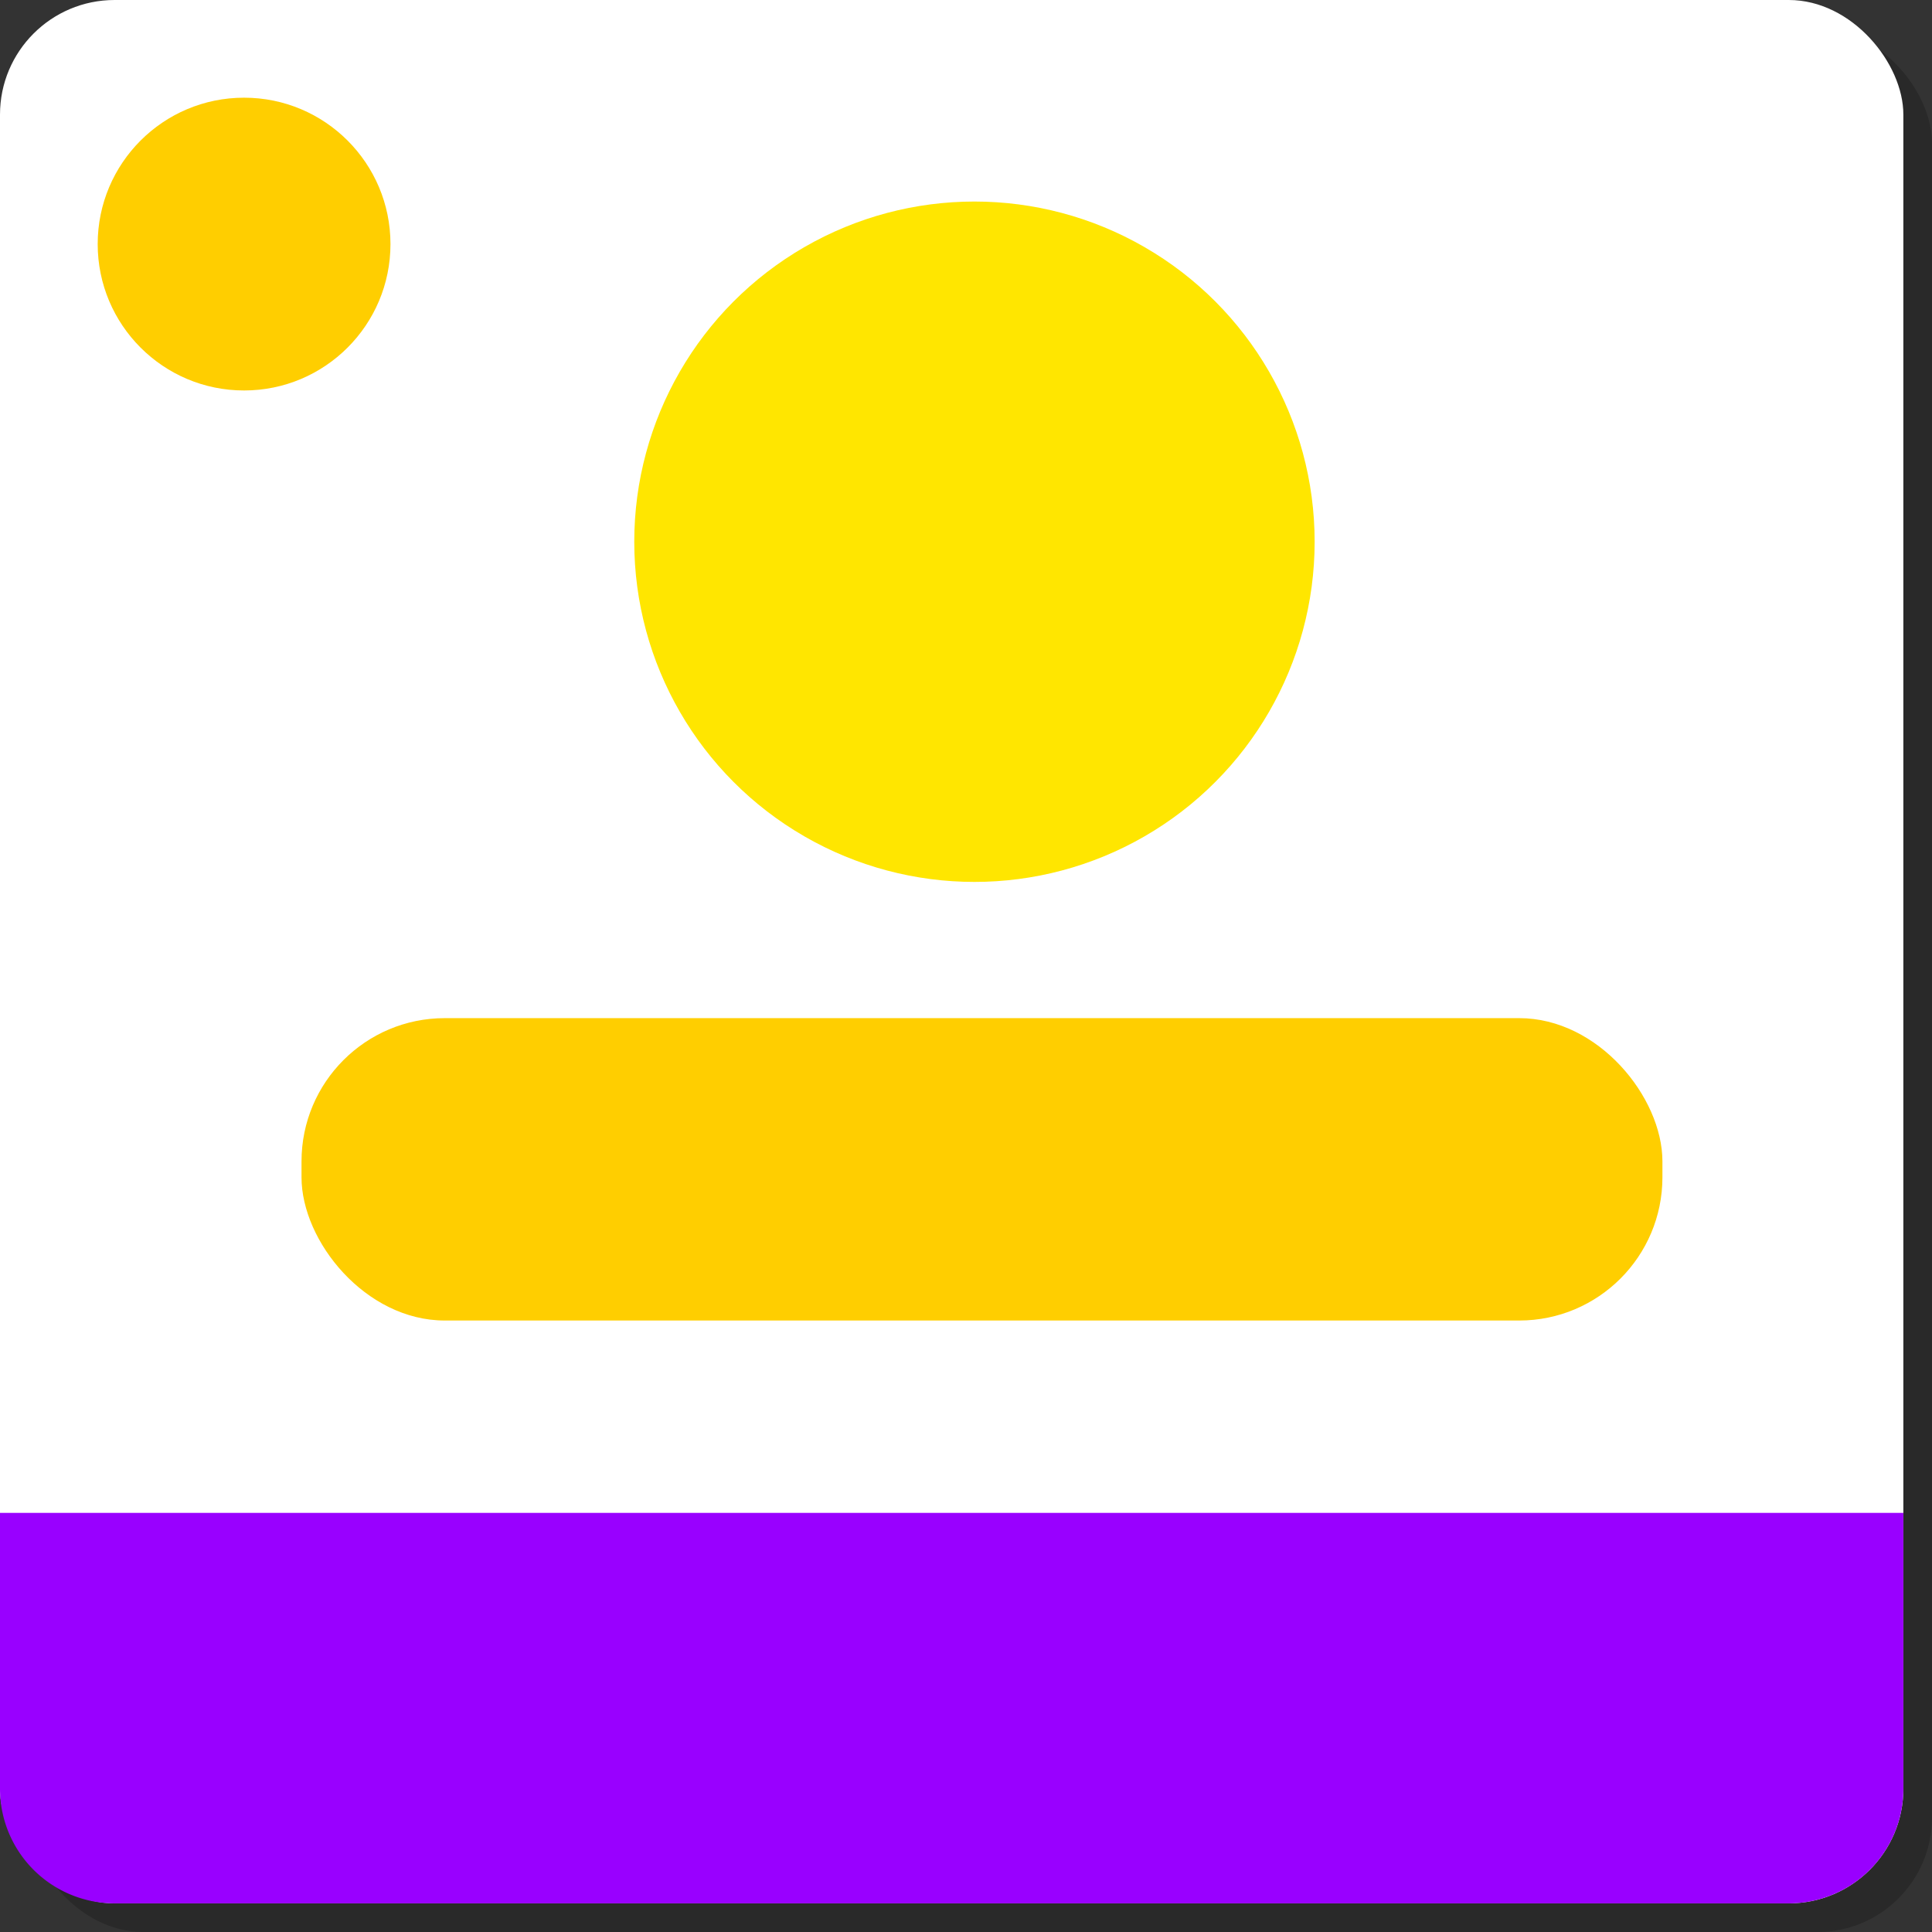 <svg xmlns="http://www.w3.org/2000/svg" viewBox="0 0 134.88 134.88"><rect x="0" y="0" width="134.88" height="134.88" fill="#333333" stroke="none"/><defs><style>.cls-1{opacity:0.2;}.cls-2{fill:#fff;}.cls-3{fill:#ffce00;}.cls-4{fill:#ffe600;}.cls-5{fill:#90f;}</style></defs><title>Asset 20</title><g id="Layer_2" data-name="Layer 2"><g id="Layer_1-2" data-name="Layer 1"><rect class="cls-1" x="2" y="2" width="132.88" height="132.88" rx="8" ry="8"/><rect class="cls-2" width="132.88" height="132.88" rx="8" ry="8"/><circle class="cls-3" cx="17.04" cy="17.04" r="10.22"/><circle class="cls-4" cx="68.03" cy="37.82" r="23.75"/><path class="cls-5" d="M0,105.62H132.88a0,0,0,0,1,0,0v19.26a8,8,0,0,1-8,8H8a8,8,0,0,1-8-8V105.62A0,0,0,0,1,0,105.62Z"/><rect class="cls-3" x="21.05" y="71.08" width="95.01" height="21.11" rx="10" ry="10"/></g></g></svg>